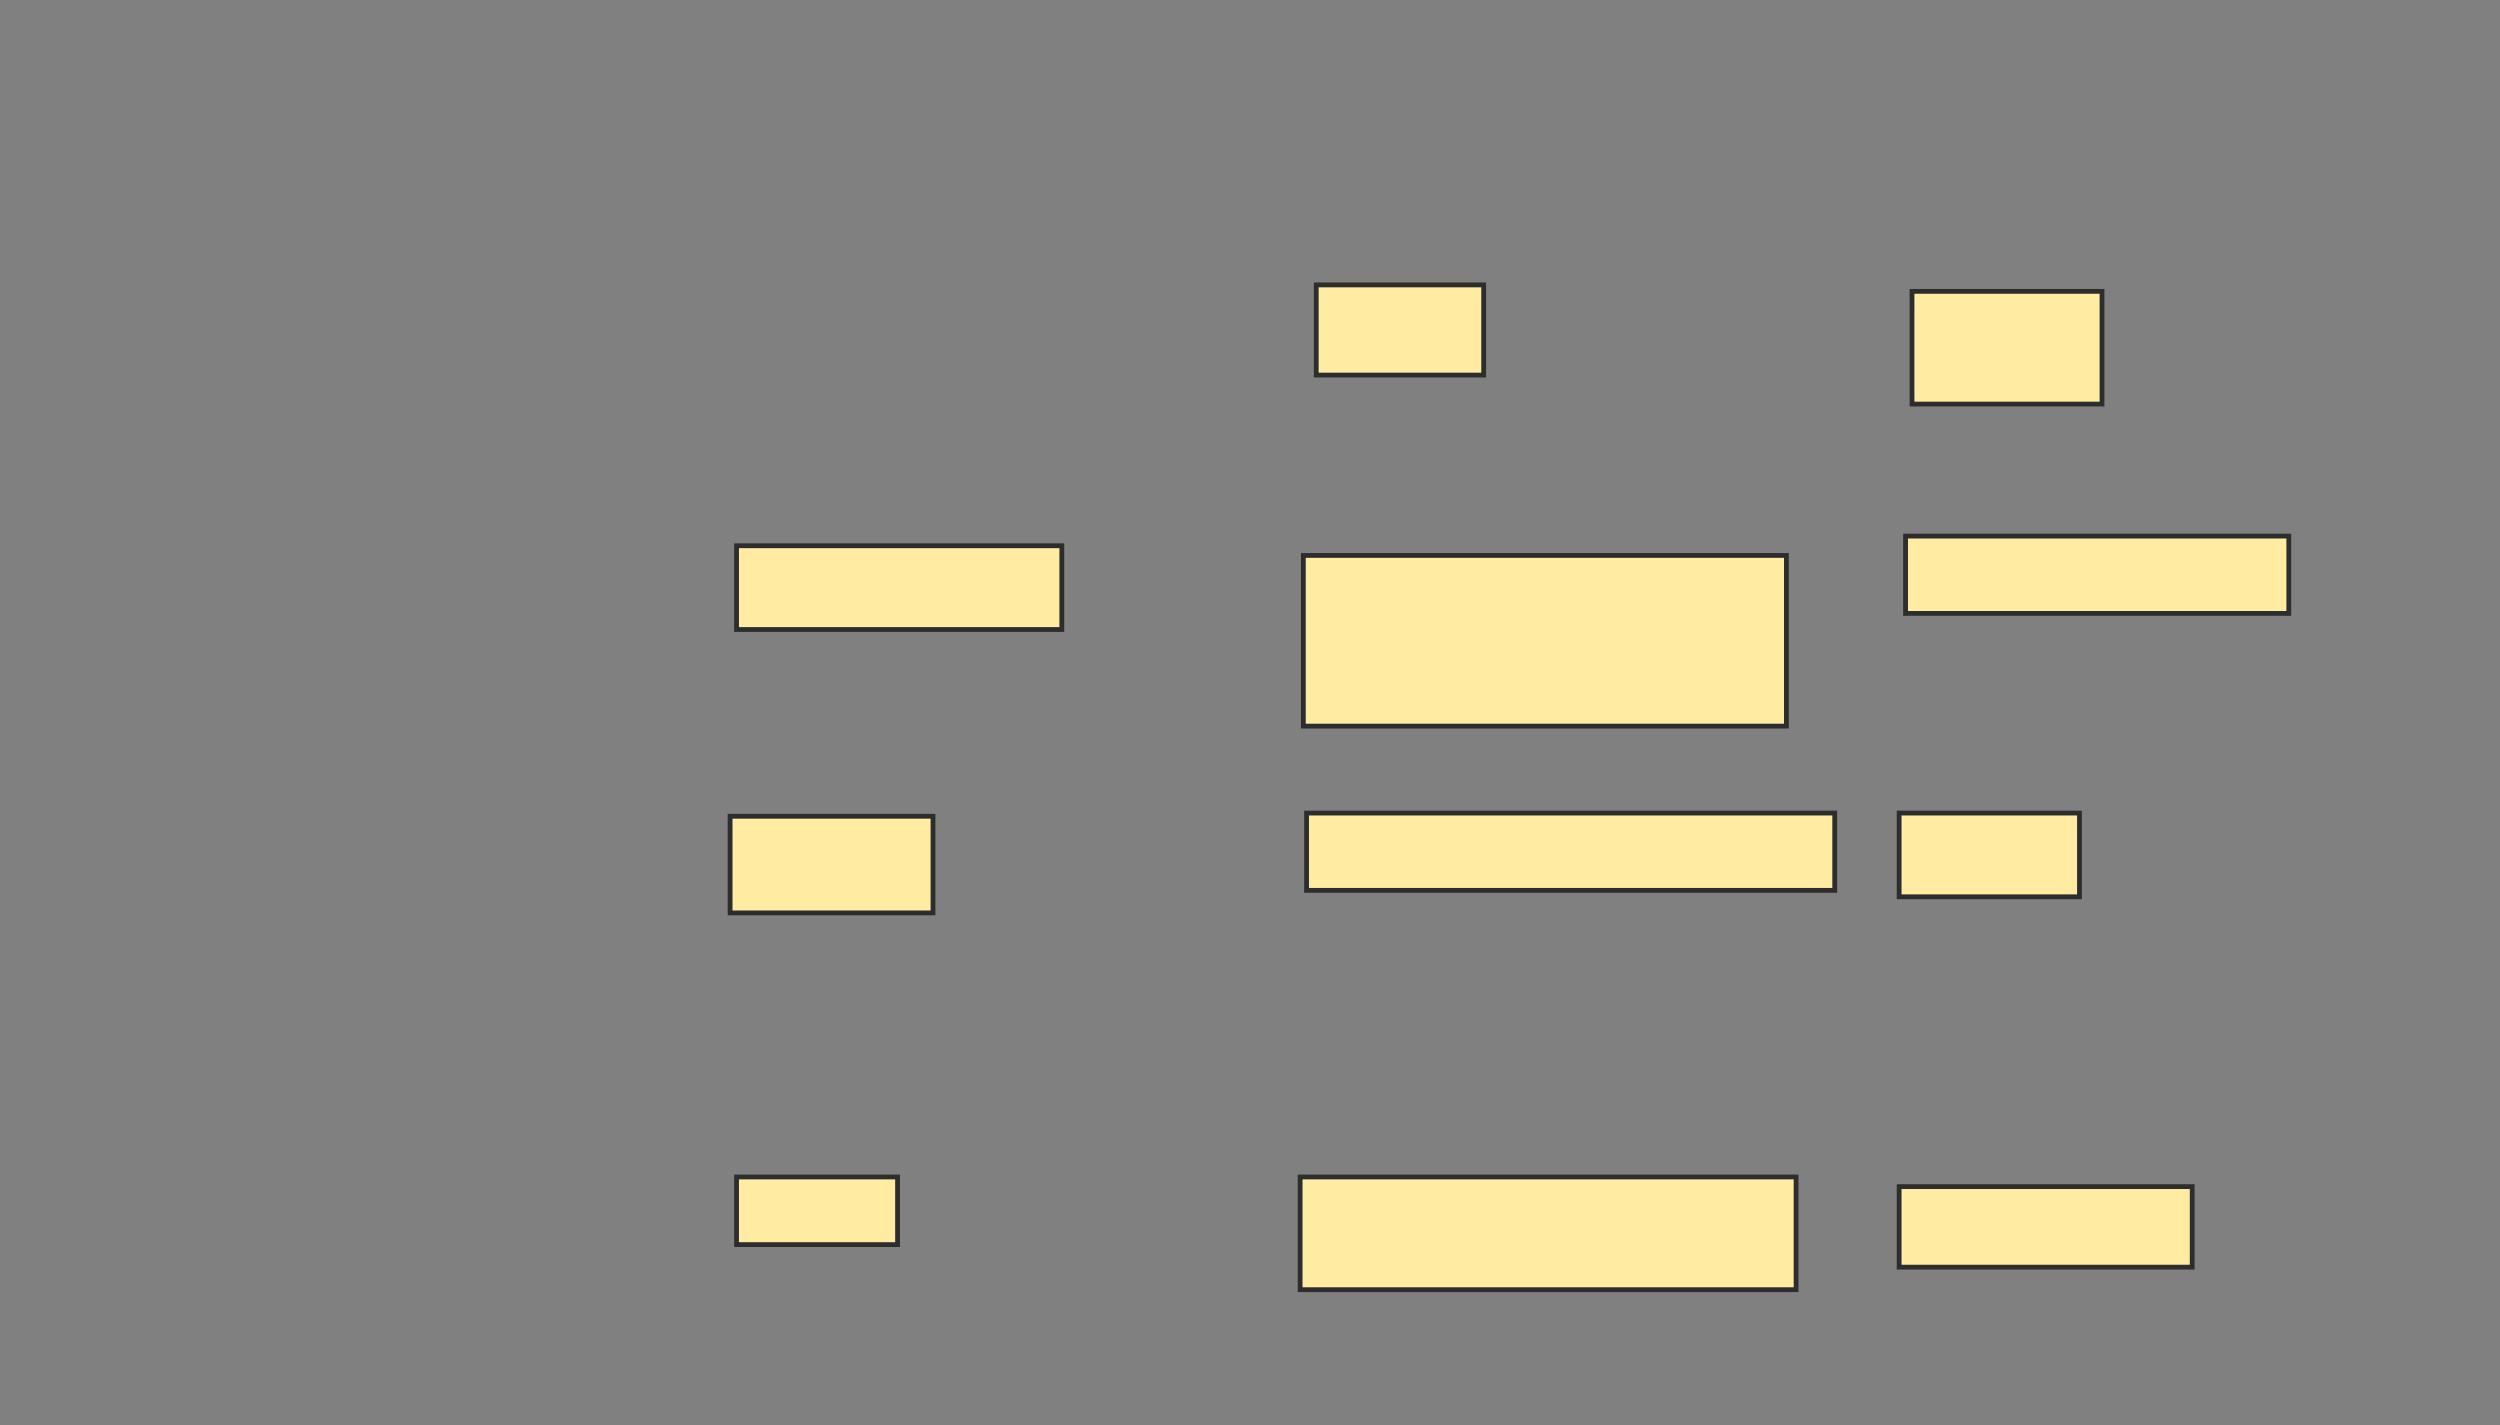 <svg height="297" width="521" xmlns="http://www.w3.org/2000/svg">
 <rect width="100%" height="100%" fill="#808080" stroke="none"/>
 <!-- Created with Image Occlusion Enhanced -->
 <g>
  <title>Labels</title>
 </g>
 <g>
  <title>Masks</title>
  
  <rect fill="#FFEBA2" height="18.792" id="72528958891d4a1e9ccaf24363ba4478-ao-2" stroke="#2D2D2D" width="34.899" x="274.302" y="59.376"/>
  <rect fill="#FFEBA2" height="23.49" id="72528958891d4a1e9ccaf24363ba4478-ao-3" stroke="#2D2D2D" width="39.597" x="398.463" y="60.718"/>
  <rect fill="#FFEBA2" height="16.107" id="72528958891d4a1e9ccaf24363ba4478-ao-4" stroke="#2D2D2D" width="79.866" x="397.121" y="111.725"/>
  <rect fill="#FFEBA2" height="35.57" id="72528958891d4a1e9ccaf24363ba4478-ao-5" stroke="#2D2D2D" width="100.671" x="271.617" y="115.752"/>
  <rect fill="#FFEBA2" height="17.45" id="72528958891d4a1e9ccaf24363ba4478-ao-6" stroke="#2D2D2D" width="67.785" x="153.497" y="113.738"/>
  <rect fill="#FFEBA2" height="20.134" id="72528958891d4a1e9ccaf24363ba4478-ao-7" stroke="#2D2D2D" width="42.282" x="152.154" y="170.114"/>
  <rect fill="#FFEBA2" height="16.107" id="72528958891d4a1e9ccaf24363ba4478-ao-8" stroke="#2D2D2D" width="110.067" x="272.289" y="169.443"/>
  <rect fill="#FFEBA2" height="17.45" id="72528958891d4a1e9ccaf24363ba4478-ao-9" stroke="#2D2D2D" width="37.584" x="395.779" y="169.443"/>
  <rect fill="#FFEBA2" height="14.094" id="72528958891d4a1e9ccaf24363ba4478-ao-10" stroke="#2D2D2D" width="33.557" x="153.497" y="245.282"/>
  <rect fill="#FFEBA2" height="23.49" id="72528958891d4a1e9ccaf24363ba4478-ao-11" stroke="#2D2D2D" width="103.356" x="270.946" y="245.282"/>
  <rect fill="#FFEBA2" height="16.779" id="72528958891d4a1e9ccaf24363ba4478-ao-12" stroke="#2D2D2D" width="61.074" x="395.779" y="247.295"/>
 </g>
</svg>